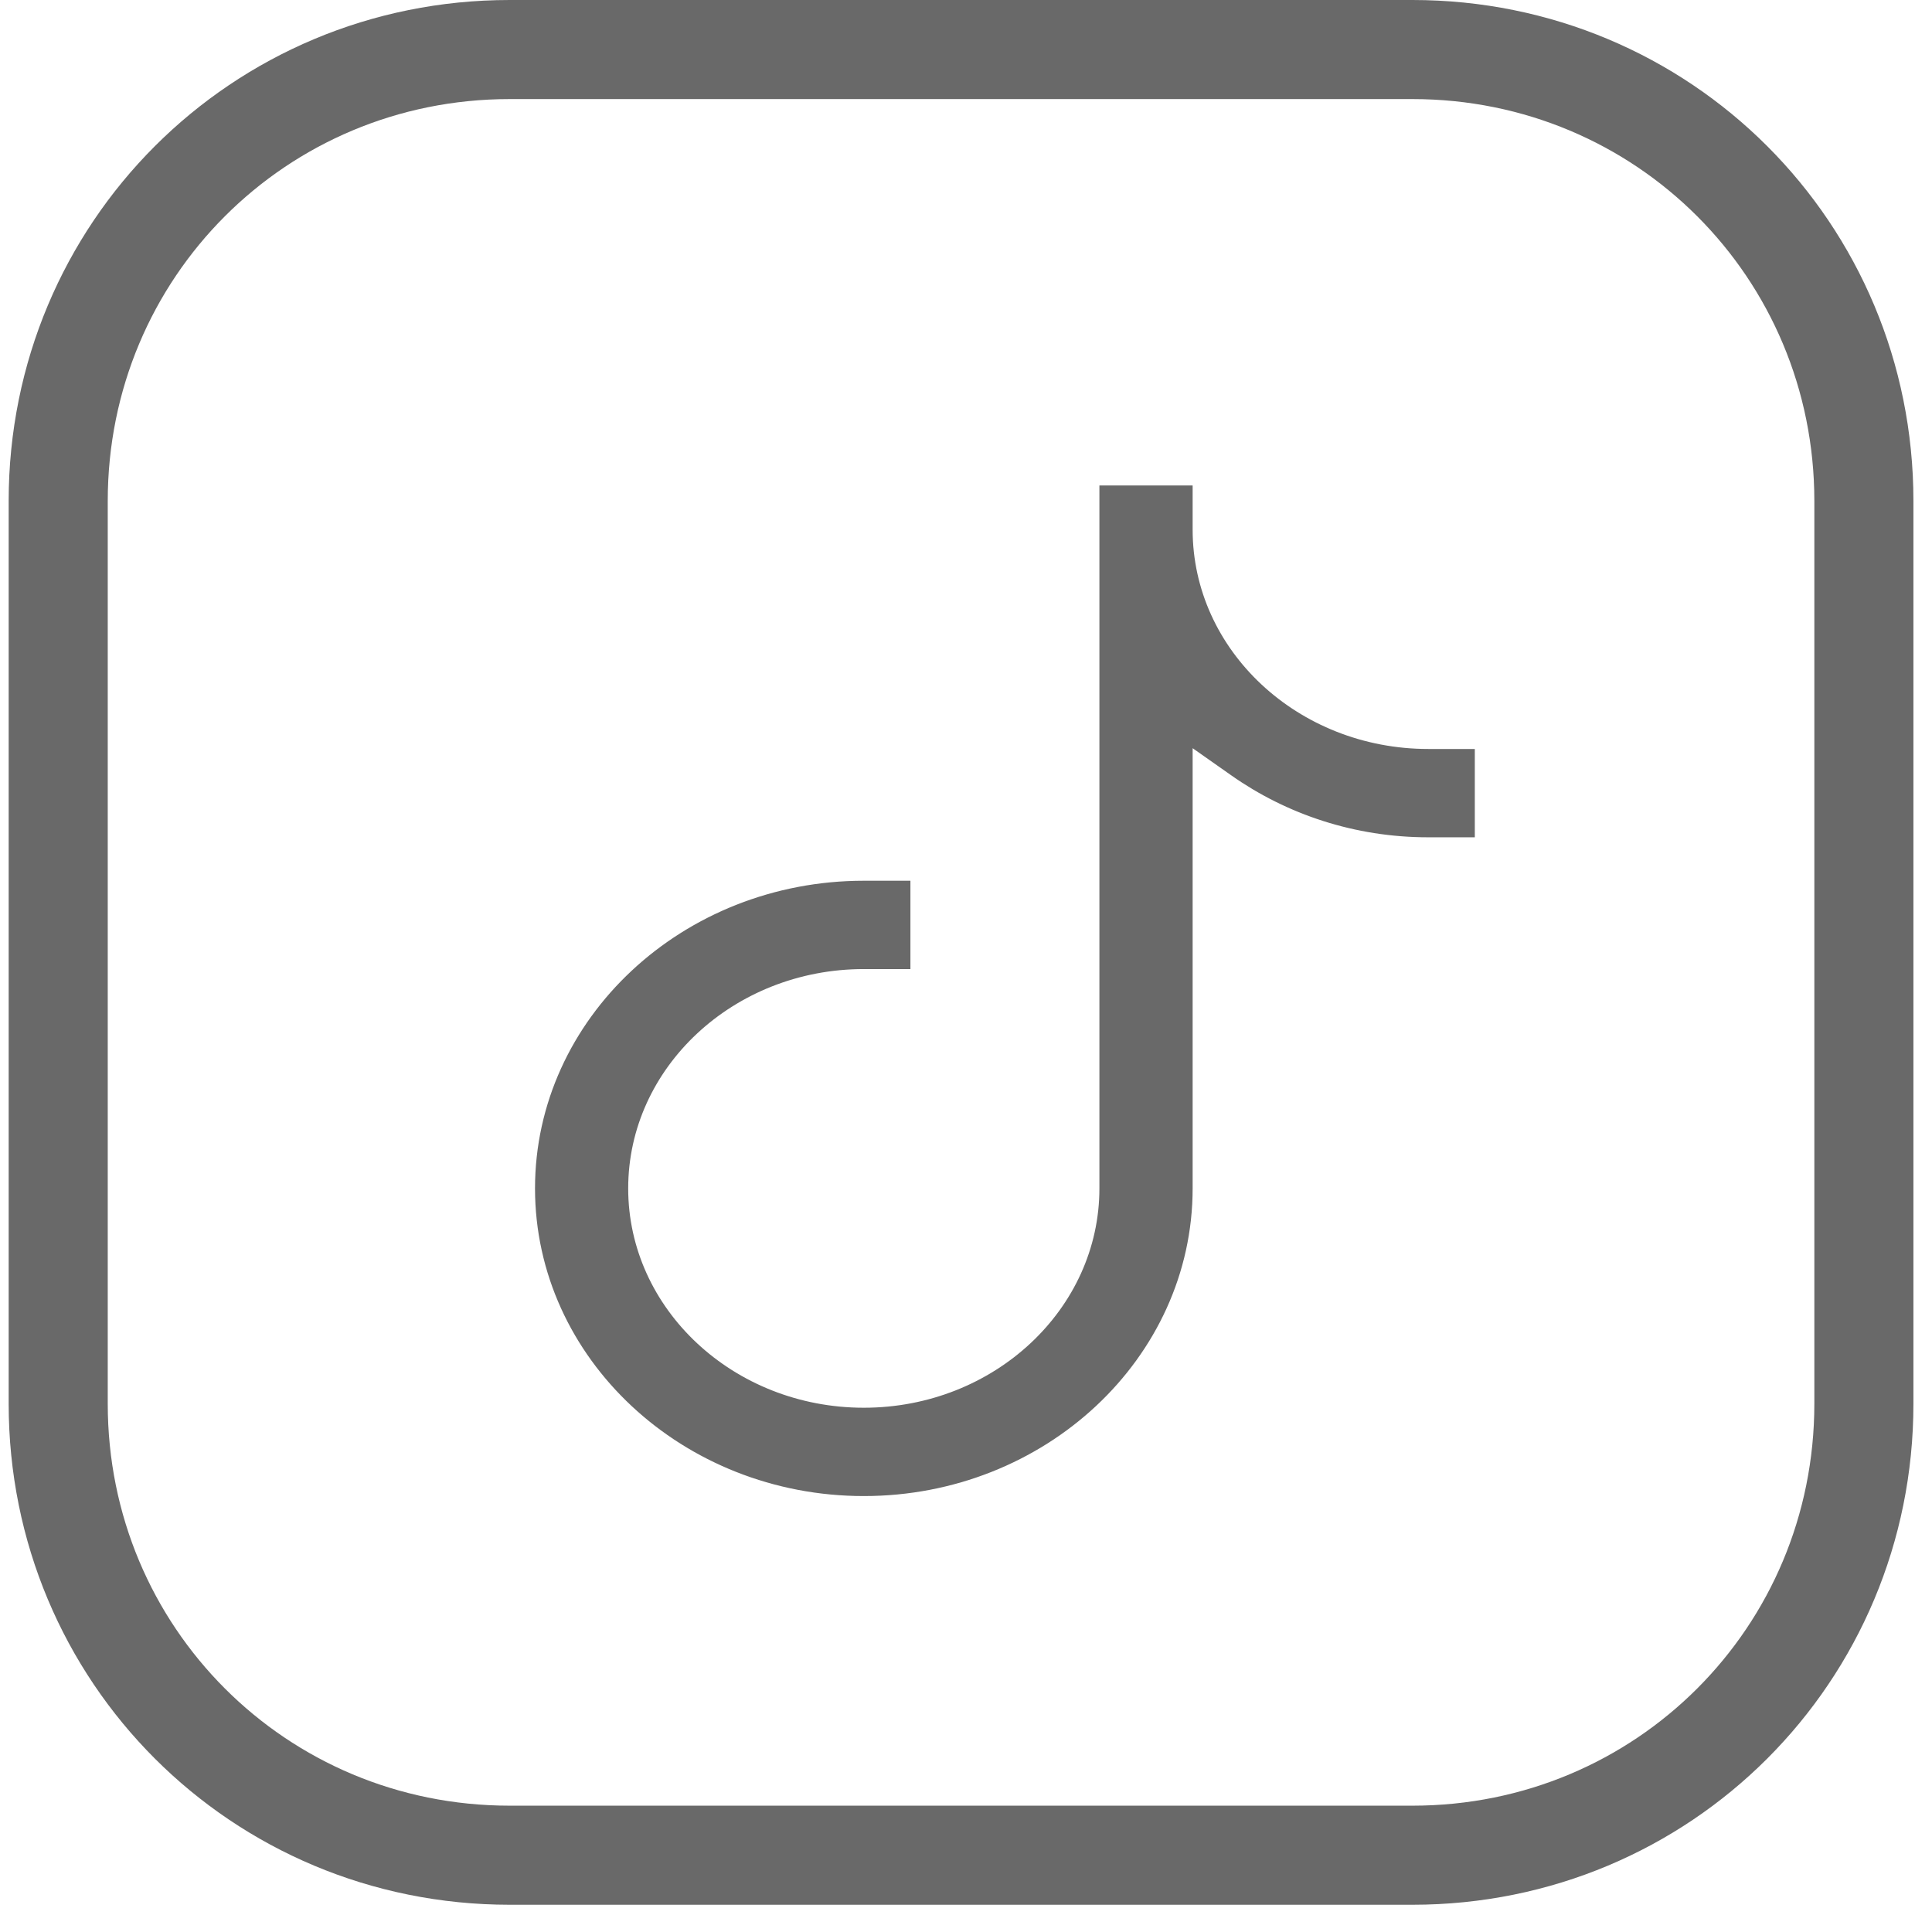 <svg width="39" height="39" viewBox="0 0 39 39" fill="none" xmlns="http://www.w3.org/2000/svg">
<path fill-rule="evenodd" clip-rule="evenodd" d="M10.288 1H28.513C33.575 1 37.625 5.05 37.625 10.113V28.337C37.625 33.4 33.575 37.45 28.513 37.45H10.288C5.225 37.45 1.175 33.4 1.175 28.337V10.113C1.175 5.05 5.225 1 10.288 1Z" stroke="#696969" stroke-width="2" stroke-linecap="round" stroke-linejoin="round"/>
<path d="M17.437 17.979H18.178V19.362H17.437C14.703 19.362 12.481 21.437 12.481 23.989C12.481 26.542 14.703 28.617 17.437 28.617C20.171 28.617 22.393 26.542 22.393 23.989V10H23.875V10.691C23.875 13.244 26.097 15.319 28.831 15.319H29.571V16.702H28.831C27.383 16.702 26.05 16.248 24.97 15.488L23.875 14.718V23.989C23.875 27.303 20.986 30 17.437 30C13.888 30 11 27.303 11 23.989C11 20.676 13.888 17.979 17.437 17.979Z" fill="#696969" stroke="#696969" stroke-width="0.4"/>
</svg>
